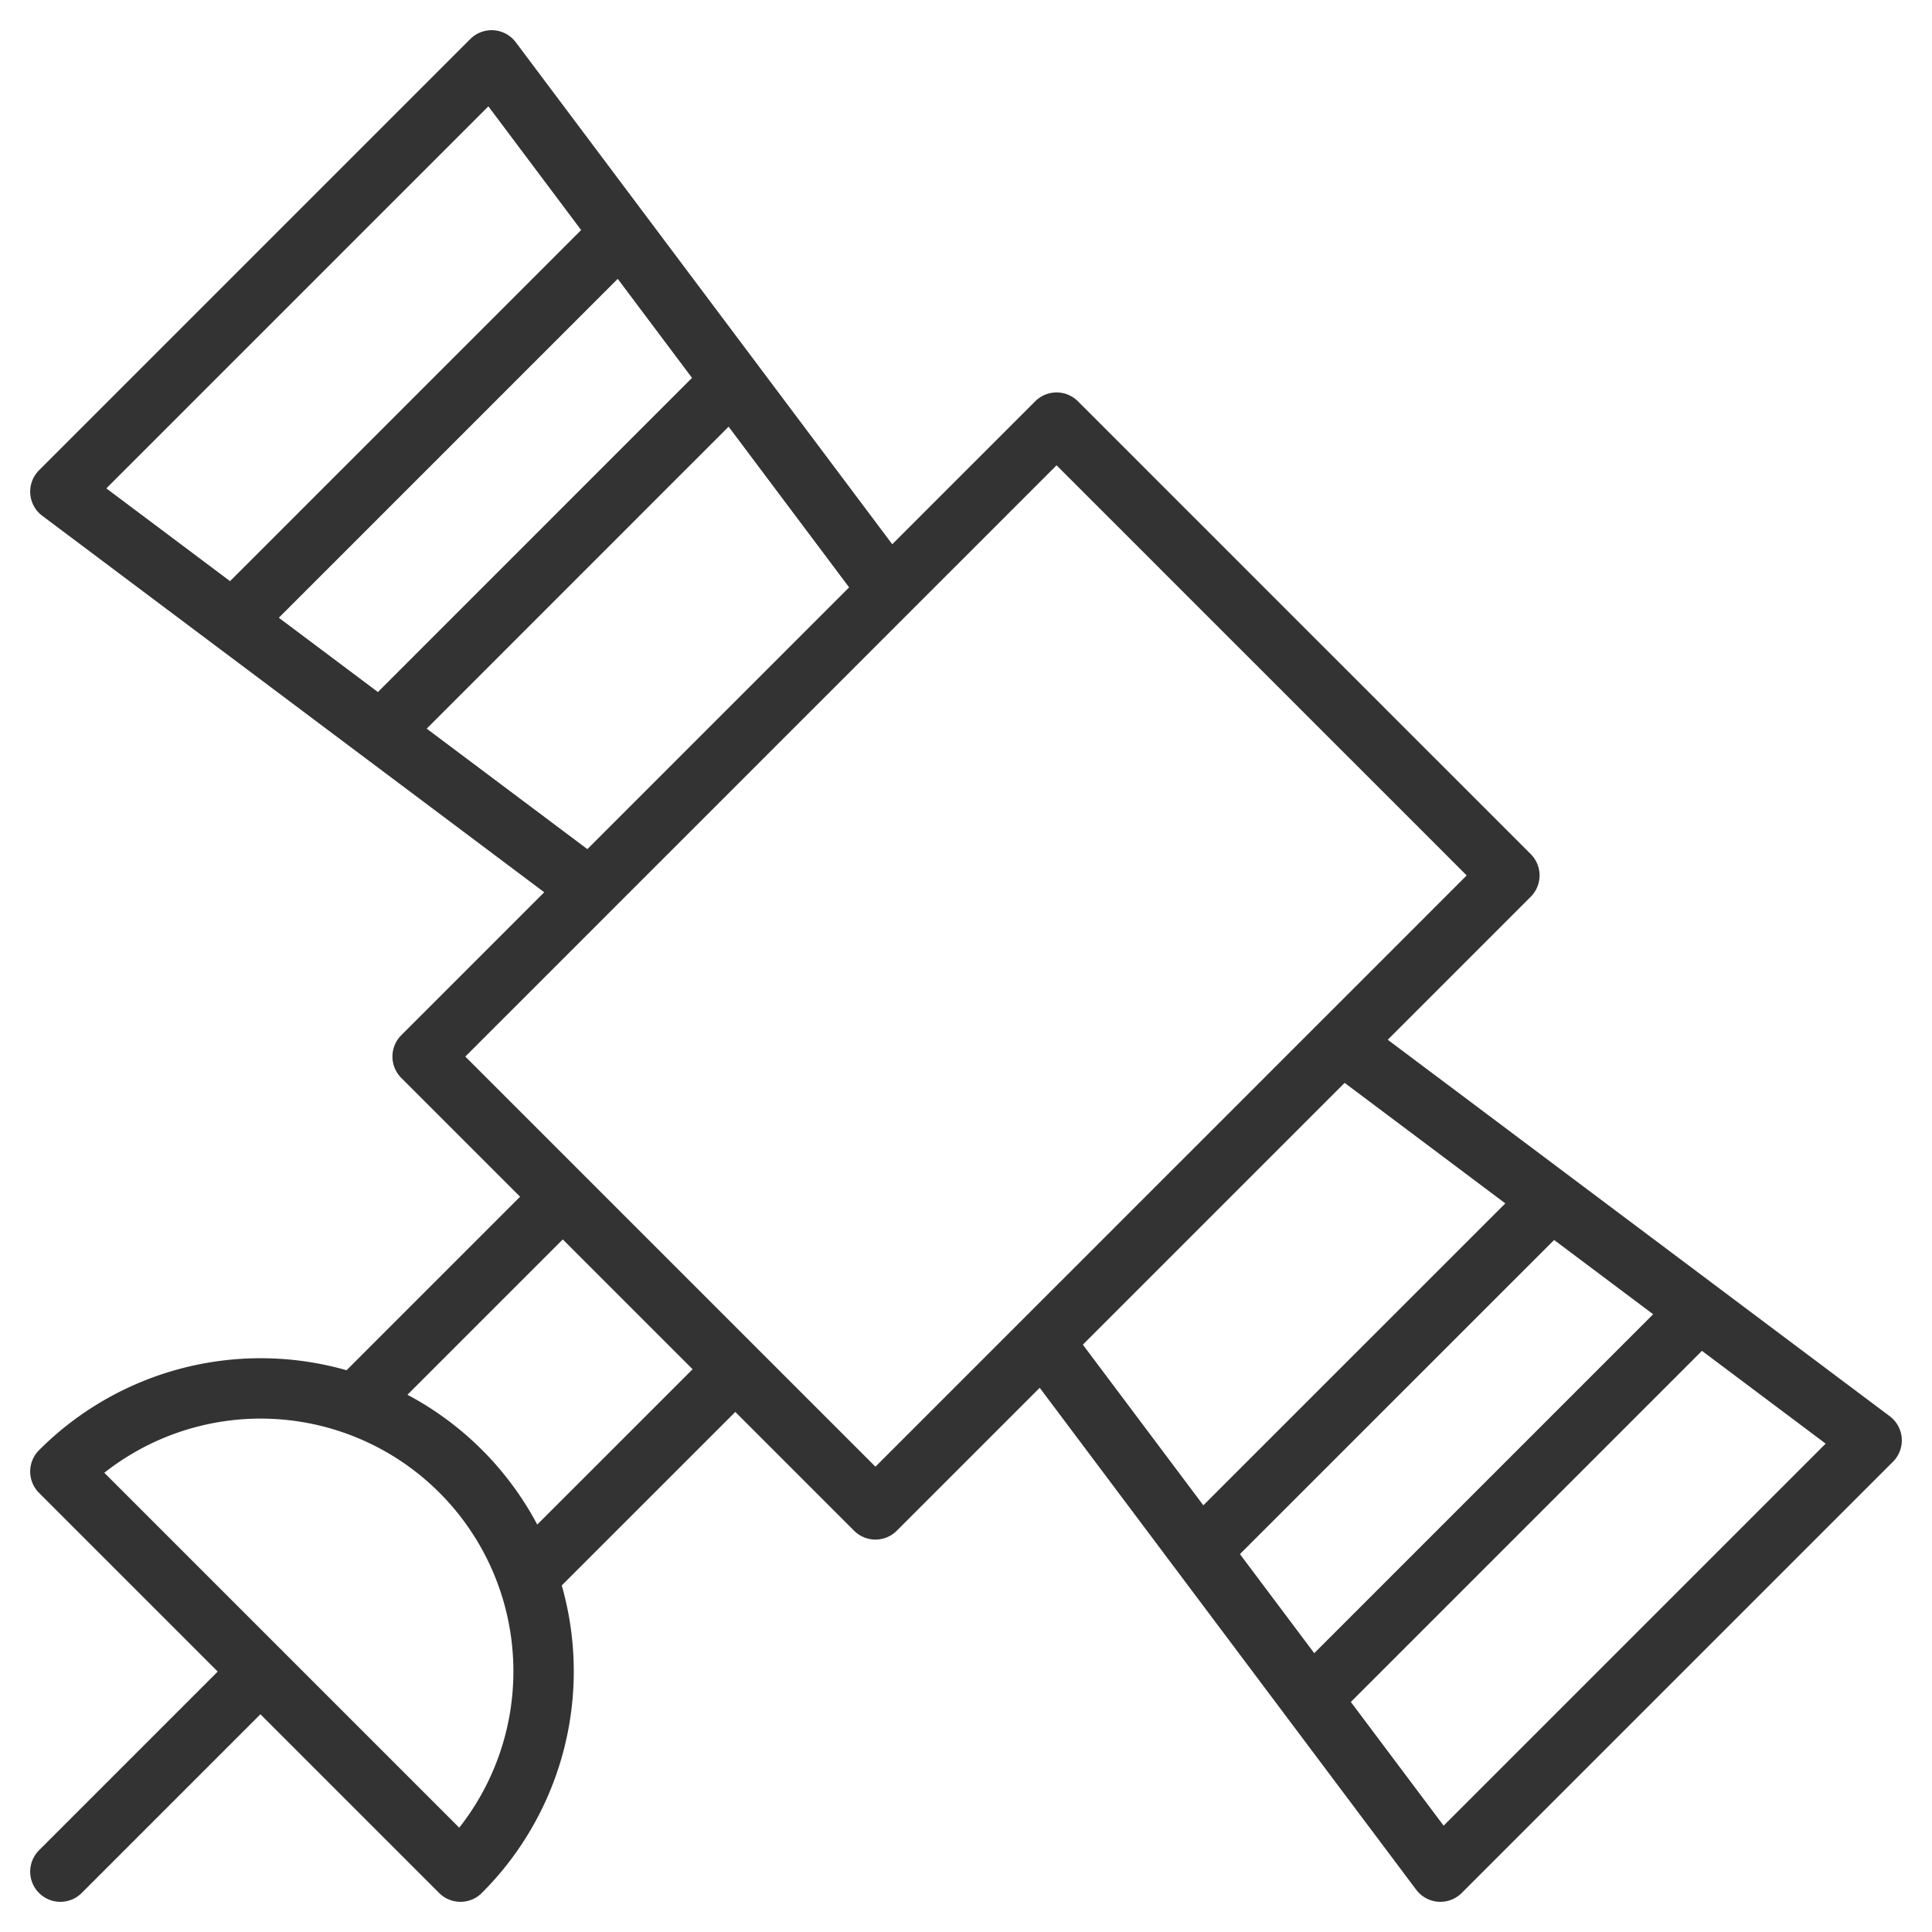 <svg xmlns="http://www.w3.org/2000/svg" viewBox="0 0 32 32"><path d="M14.821 9.679L17.5 7l7.5 7.5-2.679 2.679-5.142 5.142L14.5 25 7 17.5l2.679-2.679zm-.16.012L8.143 1 1 8.143l8.711 6.533m7.643 7.654L23.857 31 31 23.857l-8.711-6.533M1 24.373A4.686 4.686 0 1 1 7.627 31L1 24.373zm4.916-1.146l3.405-3.405m2.858 2.857l-3.437 3.436m-4.428 1.571L1 31m9.286-27.143l-6.429 6.429m24.286 11.428l-6.429 6.429m3.907-8.192l-5.693 5.692M12.049 6.379l-5.692 5.693" stroke="#333" stroke-linecap="round" stroke-linejoin="round" stroke-miterlimit="10" fill="none"/></svg>